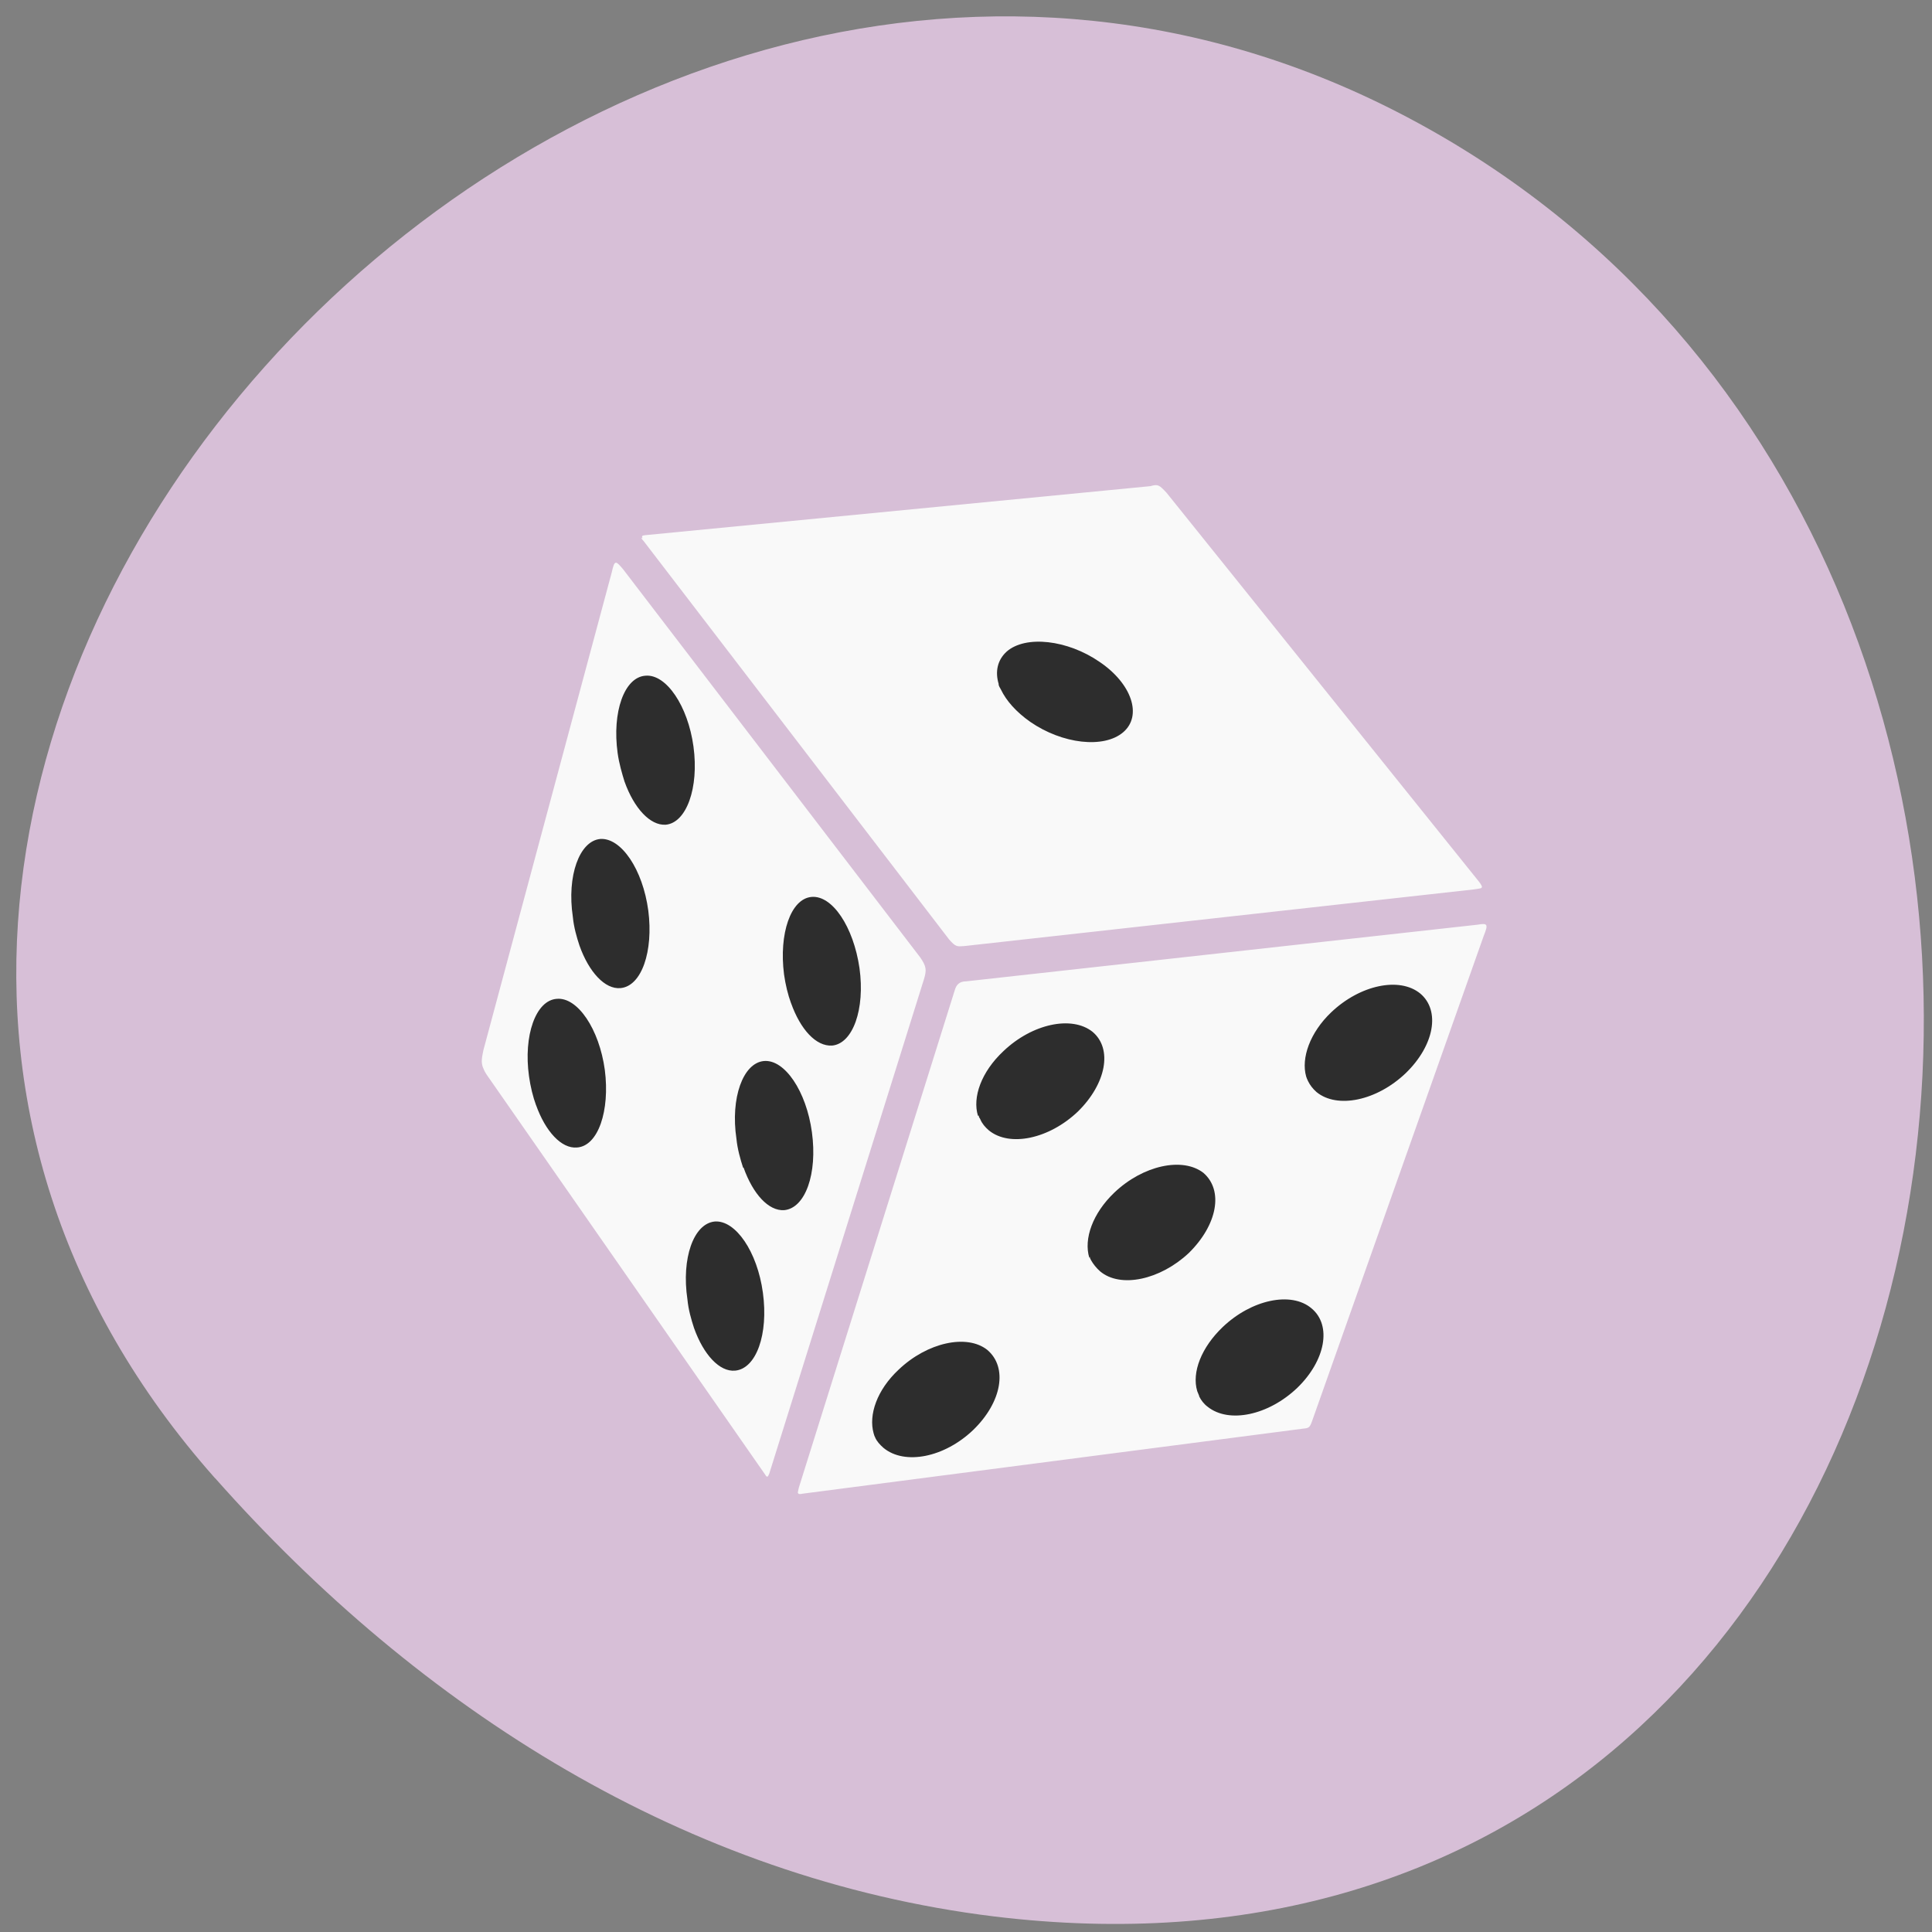 <svg xmlns="http://www.w3.org/2000/svg" viewBox="0 0 16 16"><rect x="0" y="0" width="16" height="16" fill="#808080" stroke="none"/><defs><clipPath id="5"><path d="m 8 8 h 5 v 4 h -5"/></clipPath><clipPath id="4"><path d="m 7 8 h 3 v 5 h -3"/></clipPath><clipPath id="6"><path d="m 3 4 h 10 v 9 h -10"/></clipPath><clipPath id="3"><path d="m 4 5 h 2 v 5 h -2"/></clipPath><clipPath id="1"><path d="m 3.66 16.512 l -4.277 -12.12 c -0.25 -0.703 0.09 -1.465 0.754 -1.699 l 11.434 -4.04 c 0.664 -0.234 1.406 0.148 1.652 0.852 l 4.281 12.12 c 0.246 0.707 -0.09 1.469 -0.754 1.703 l -11.438 4.04 c -0.664 0.234 -1.402 -0.148 -1.652 -0.852"/></clipPath><clipPath id="0"><path d="m 5 4 h 7 v 4 h -7"/></clipPath><clipPath id="2"><path d="m 5 7 h 3 v 5 h -3"/></clipPath></defs><path d="m 1.781 12.242 c -5.211 -5.875 3.01 -14.918 9.891 -11.262 c 6.957 3.695 5.102 15.93 -3.441 14.891 c -2.543 -0.313 -4.75 -1.711 -6.449 -3.629" fill="#d7bfd7"/><g clip-path="url(#0)"><g clip-path="url(#1)"><path d="m 11.379 7.293 l -4.965 -1.953 l -0.527 -0.746 l 0.379 -0.133 l 0.656 -0.047 l 4.184 1.734 l 0.508 0.488 l 0.055 0.445" fill="#2d2d2d"/></g></g><g clip-path="url(#2)"><g clip-path="url(#1)"><path d="m 6.06 11.559 l -0.5 -0.629 l 0.023 -0.598 l 0.91 -3.02 l 0.348 0.031 l 0.395 0.371 l -0.039 0.883 l -0.801 2.625" fill="#2d2d2d"/></g></g><g clip-path="url(#3)"><g clip-path="url(#1)"><path d="m 4.848 9.691 l 0.215 -0.465 l 0.855 -3.094 l -0.625 -0.82 l -0.355 0.734 l -0.734 2.895 l 0.445 0.652" fill="#2d2d2d"/></g></g><g clip-path="url(#4)"><g clip-path="url(#1)"><path d="m 7.07 12.09 l 1.023 -3.559 l 0.641 -0.227 l 0.574 0.262 l -0.348 0.961 l -0.758 2.582" fill="#2d2d2d"/></g></g><g clip-path="url(#5)"><g clip-path="url(#1)"><path d="m 8.918 10.148 l 0.242 0.953 l 0.75 0.699 l 0.859 -0.086 l 0.363 -0.891 l 0.605 -1.887 l 0.309 -0.746 l -0.922 -0.156 l -2.09 1.809 c 0 0 -0.266 0.355 -0.188 0.328 c 0.078 -0.027 0.063 -0.02 0.063 -0.02" fill="#2d2d2d"/></g></g><g clip-path="url(#6)"><g clip-path="url(#1)"><path d="m 4 8.84 c 0.008 0.023 0.02 0.047 0.043 0.078 l 2.293 3.293 c 0.016 0.027 0.023 0.023 0.035 -0.008 l 1.281 -4.094 c 0.023 -0.078 0.02 -0.105 -0.031 -0.18 l -2.461 -3.215 c -0.063 -0.074 -0.07 -0.078 -0.094 0.027 l -1.063 3.957 c -0.012 0.059 -0.02 0.098 -0.004 0.141 m 0.441 0.316 c -0.027 -0.074 -0.047 -0.156 -0.059 -0.242 c -0.047 -0.336 0.055 -0.629 0.23 -0.641 c 0.172 -0.016 0.352 0.25 0.398 0.59 c 0.043 0.336 -0.055 0.629 -0.23 0.641 c -0.129 0.012 -0.262 -0.133 -0.34 -0.352 m 1.309 1.848 c -0.023 -0.07 -0.047 -0.152 -0.055 -0.238 c -0.051 -0.34 0.051 -0.629 0.227 -0.645 c 0.172 -0.012 0.352 0.25 0.398 0.59 c 0.047 0.344 -0.055 0.629 -0.23 0.645 c -0.129 0.012 -0.262 -0.133 -0.34 -0.352 m -0.949 -3.168 c -0.023 -0.07 -0.047 -0.152 -0.055 -0.238 c -0.051 -0.34 0.055 -0.629 0.227 -0.645 c 0.172 -0.012 0.352 0.25 0.398 0.594 c 0.043 0.336 -0.055 0.625 -0.23 0.641 c -0.129 0.012 -0.262 -0.133 -0.34 -0.352 m 1.813 4.539 c 0.004 0.004 0.016 0.004 0.035 0 l 4.148 -0.539 c 0.043 -0.004 0.051 -0.008 0.07 -0.059 l 1.422 -4.02 c 0.039 -0.098 0.035 -0.109 -0.051 -0.094 l -4.234 0.469 c -0.059 0 -0.082 0.031 -0.094 0.07 l -1.293 4.125 c -0.004 0.023 -0.008 0.035 -0.008 0.039 m -0.453 -2.691 c -0.023 -0.07 -0.047 -0.156 -0.055 -0.238 c -0.051 -0.34 0.055 -0.629 0.227 -0.645 c 0.172 -0.016 0.352 0.25 0.398 0.59 c 0.047 0.344 -0.055 0.629 -0.23 0.645 c -0.129 0.008 -0.258 -0.133 -0.336 -0.352 m -0.984 -3.191 c -0.023 -0.074 -0.047 -0.156 -0.059 -0.242 c -0.047 -0.34 0.055 -0.629 0.23 -0.641 c 0.172 -0.016 0.352 0.25 0.398 0.586 c 0.047 0.344 -0.059 0.633 -0.23 0.648 c -0.129 0.008 -0.262 -0.137 -0.34 -0.355 m 2.078 5.434 c -0.008 -0.012 -0.012 -0.023 -0.016 -0.039 c -0.043 -0.152 0.027 -0.359 0.207 -0.527 c 0.238 -0.227 0.566 -0.297 0.734 -0.164 c 0.172 0.145 0.121 0.434 -0.117 0.664 c -0.238 0.227 -0.566 0.293 -0.742 0.148 c -0.031 -0.027 -0.055 -0.055 -0.07 -0.086 m -0.695 -3.594 c -0.027 -0.074 -0.047 -0.156 -0.059 -0.242 c -0.043 -0.336 0.055 -0.625 0.227 -0.641 c 0.172 -0.016 0.348 0.246 0.398 0.59 c 0.047 0.34 -0.055 0.625 -0.227 0.641 c -0.133 0.008 -0.262 -0.133 -0.34 -0.352 m -1.242 -3.855 c 0.004 0.008 0.012 0.02 0.02 0.027 l 2.531 3.301 c 0.055 0.063 0.066 0.059 0.125 0.055 l 4.219 -0.469 c 0.063 -0.012 0.094 0 0.043 -0.066 l -2.586 -3.219 c -0.059 -0.063 -0.07 -0.074 -0.133 -0.055 l -4.184 0.406 c -0.027 0.004 -0.031 0.004 -0.023 0.027 m 0.844 0.379 c -0.031 -0.109 -0.016 -0.207 0.066 -0.273 c 0.156 -0.137 0.504 -0.102 0.77 0.082 c 0.27 0.18 0.355 0.445 0.199 0.582 c -0.16 0.137 -0.504 0.102 -0.773 -0.086 c -0.133 -0.09 -0.219 -0.199 -0.254 -0.305 m 1.926 4.402 c -0.047 -0.152 0.027 -0.363 0.211 -0.535 c 0.238 -0.227 0.566 -0.297 0.738 -0.16 c 0.168 0.141 0.113 0.43 -0.121 0.66 c -0.238 0.227 -0.566 0.297 -0.738 0.156 c -0.031 -0.027 -0.055 -0.055 -0.07 -0.09 c -0.004 -0.012 -0.016 -0.02 -0.012 -0.031 m 0.914 1.176 c -0.047 -0.156 0.027 -0.367 0.207 -0.539 c 0.238 -0.227 0.566 -0.297 0.738 -0.164 c 0.168 0.145 0.117 0.43 -0.121 0.664 c -0.238 0.223 -0.566 0.293 -0.734 0.152 c -0.031 -0.027 -0.059 -0.063 -0.074 -0.09 c -0.004 -0.008 -0.012 -0.02 -0.012 -0.031 m 0.906 1.152 c -0.004 -0.012 -0.012 -0.027 -0.016 -0.039 c -0.047 -0.156 0.035 -0.363 0.211 -0.531 c 0.238 -0.227 0.566 -0.297 0.734 -0.156 c 0.172 0.141 0.117 0.434 -0.117 0.66 c -0.238 0.227 -0.566 0.297 -0.742 0.156 c -0.031 -0.023 -0.055 -0.055 -0.07 -0.086 m -1.66 -5.898 c -0.031 -0.102 -0.012 -0.199 0.066 -0.27 c 0.156 -0.137 0.504 -0.098 0.77 0.086 c 0.266 0.18 0.355 0.445 0.195 0.582 c -0.16 0.137 -0.504 0.098 -0.77 -0.086 c -0.117 -0.082 -0.199 -0.176 -0.242 -0.266 c -0.008 -0.016 -0.02 -0.031 -0.02 -0.047 m 2.563 3.289 c -0.008 -0.016 -0.012 -0.027 -0.016 -0.039 c -0.043 -0.152 0.031 -0.363 0.207 -0.531 c 0.238 -0.227 0.566 -0.297 0.738 -0.156 c 0.168 0.141 0.117 0.43 -0.121 0.66 c -0.238 0.227 -0.566 0.297 -0.738 0.156 c -0.031 -0.027 -0.055 -0.059 -0.07 -0.09 m -0.375 -2.352 c -0.035 -0.105 -0.02 -0.203 0.063 -0.273 c 0.156 -0.137 0.504 -0.102 0.773 0.082 c 0.266 0.184 0.355 0.445 0.195 0.582 c -0.16 0.137 -0.504 0.102 -0.77 -0.078 c -0.137 -0.098 -0.219 -0.203 -0.258 -0.309" fill="#f9f9f9"/></g></g><g fill="#f9f9f9"><path d="m 6.05 4.387 h 1.484 v 0.961 h -1.484"/><path d="m 9.691 6.328 l 1.547 -0.219 l -0.02 1.109 l -1.551 0.219"/><path d="m 10.633 6.563 l 0.496 -0.336 l 0.715 0.691 l -0.5 0.336"/></g></svg>